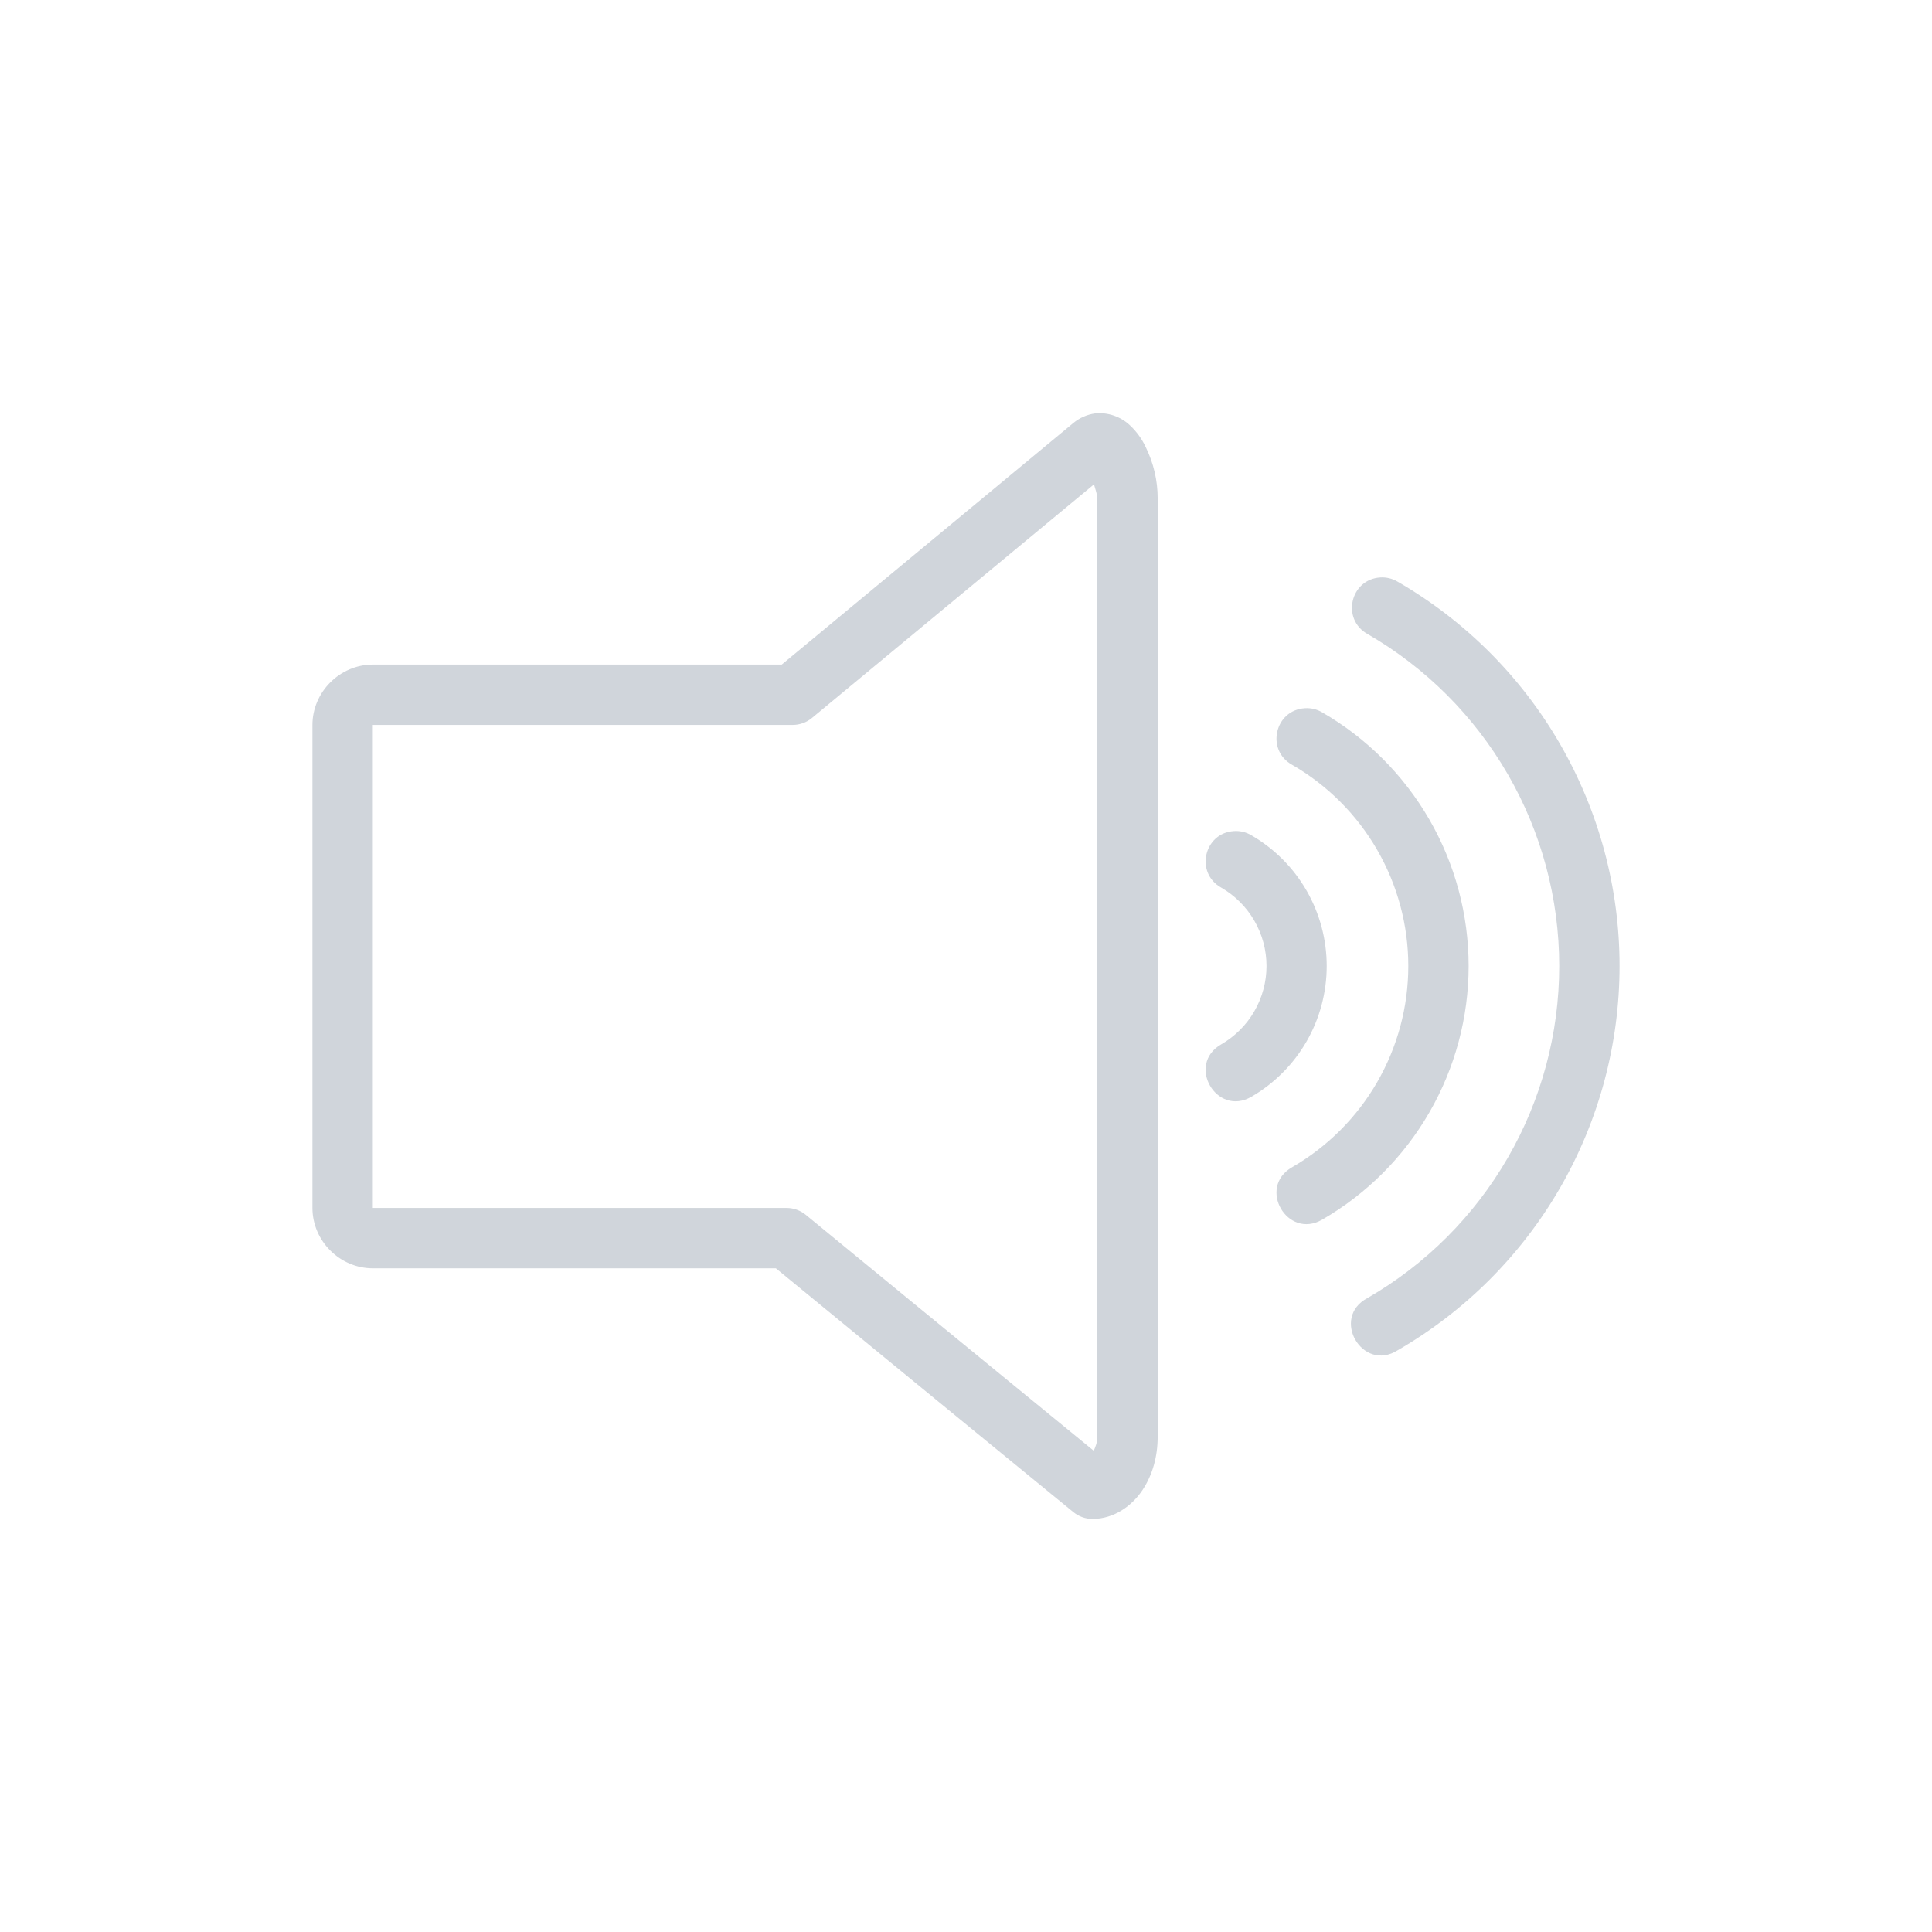 <svg width="61" height="61" viewBox="0 0 61 61" fill="none" xmlns="http://www.w3.org/2000/svg">
<path d="M11.771 38.139V22.889H25.025C25.248 22.889 25.464 22.812 25.635 22.67L34.541 15.293C34.583 15.451 34.646 15.607 34.646 15.737V45.36C34.646 45.558 34.585 45.68 34.534 45.806C34.019 45.383 29.966 42.073 25.441 38.356C25.27 38.216 25.056 38.139 24.835 38.139H11.771ZM43.581 18.232C42.631 18.291 42.346 19.551 43.175 20.016C45.016 21.078 46.544 22.607 47.607 24.447C48.67 26.287 49.23 28.375 49.23 30.5C49.23 32.626 48.67 34.714 47.607 36.554C46.544 38.395 45.016 39.923 43.175 40.985C42.006 41.601 43.011 43.339 44.128 42.634C46.258 41.404 48.026 39.635 49.256 37.506C50.486 35.376 51.134 32.96 51.135 30.5C51.135 28.041 50.487 25.625 49.257 23.494C48.027 21.364 46.258 19.595 44.128 18.365C43.963 18.267 43.772 18.22 43.581 18.232ZM41.198 22.361C40.249 22.42 39.963 23.68 40.792 24.145C41.908 24.788 42.836 25.715 43.48 26.83C44.125 27.946 44.465 29.212 44.465 30.5C44.465 31.789 44.125 33.055 43.48 34.171C42.836 35.286 41.908 36.212 40.792 36.856C39.69 37.491 40.643 39.143 41.745 38.509C43.151 37.697 44.318 36.529 45.129 35.124C45.941 33.718 46.369 32.124 46.37 30.5C46.369 28.877 45.942 27.282 45.13 25.876C44.318 24.47 43.151 23.302 41.745 22.491C41.58 22.393 41.389 22.348 41.198 22.361ZM24.497 40.045C29.171 43.886 33.889 47.742 33.889 47.742C34.06 47.882 34.273 47.958 34.494 47.958C35.18 47.958 35.742 47.539 36.068 47.053C36.392 46.568 36.552 45.987 36.552 45.36V15.737C36.552 15.165 36.419 14.618 36.179 14.126C36.058 13.864 35.888 13.628 35.677 13.43C35.532 13.292 35.358 13.187 35.167 13.122C34.977 13.056 34.776 13.033 34.576 13.053C34.322 13.088 34.083 13.194 33.886 13.358L24.682 20.983H11.771C10.73 20.983 9.865 21.85 9.865 22.889V38.139C9.865 39.18 10.73 40.045 11.771 40.045H24.497ZM38.96 26.24C38.013 26.299 37.725 27.559 38.556 28.024C38.991 28.275 39.352 28.635 39.604 29.07C39.855 29.504 39.988 29.997 39.988 30.5C39.988 31.002 39.855 31.495 39.604 31.929C39.352 32.364 38.991 32.724 38.556 32.975C37.452 33.611 38.405 35.264 39.509 34.63C40.233 34.21 40.834 33.608 41.252 32.883C41.669 32.159 41.889 31.337 41.889 30.5C41.889 29.664 41.669 28.842 41.252 28.118C40.834 27.393 40.233 26.791 39.509 26.372C39.343 26.273 39.152 26.227 38.96 26.24Z" fill="#D0D5DB"/>
</svg>
